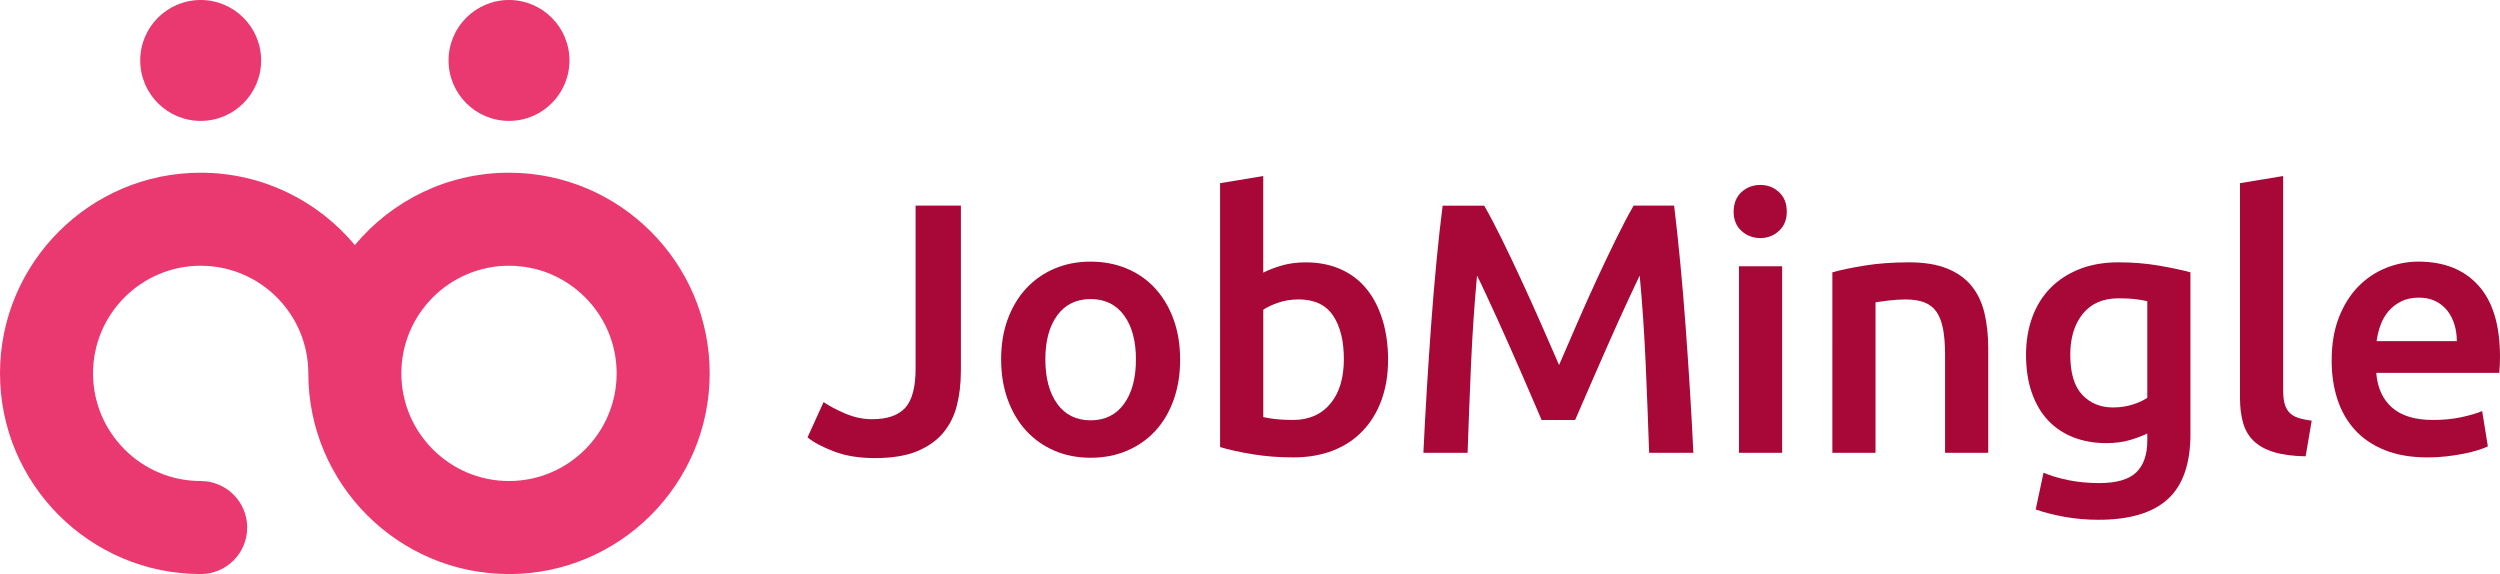 <?xml version="1.0" encoding="UTF-8"?><svg id="Layer_2" xmlns="http://www.w3.org/2000/svg" viewBox="0 0 1108.73 254.6"><defs><style>.cls-1{fill:#ea3970;}.cls-2{fill:#a80837;}</style></defs><g id="Layer_1-2"><g><g><path class="cls-2" d="M426.13,164.74c0,5.38-.58,10.39-1.74,15.02-1.16,4.64-3.19,8.7-6.09,12.18-2.9,3.48-6.8,6.22-11.7,8.22-4.9,2-11.1,3-18.58,3-6.96,0-13-.98-18.11-2.93-5.12-1.95-9.04-4.03-11.78-6.25l7.12-15.66c2.63,1.79,5.88,3.51,9.73,5.14,3.85,1.64,7.77,2.45,11.78,2.45,6.75,0,11.65-1.68,14.71-5.06,3.06-3.37,4.59-9.17,4.59-17.4V91.19h20.09v73.54Z"/><path class="cls-2" d="M523.39,159.36c0,6.54-.95,12.5-2.85,17.87-1.9,5.38-4.59,9.96-8.07,13.76s-7.67,6.75-12.57,8.86c-4.9,2.11-10.31,3.16-16.21,3.16s-11.28-1.05-16.13-3.16c-4.85-2.11-9.02-5.06-12.49-8.86-3.48-3.8-6.2-8.38-8.15-13.76-1.95-5.38-2.93-11.33-2.93-17.87s.97-12.47,2.93-17.79c1.95-5.32,4.69-9.88,8.22-13.68,3.53-3.79,7.72-6.72,12.57-8.78,4.85-2.06,10.17-3.08,15.97-3.08s11.15,1.03,16.05,3.08c4.9,2.06,9.09,4.98,12.57,8.78,3.48,3.8,6.19,8.36,8.14,13.68,1.95,5.33,2.93,11.26,2.93,17.79Zm-19.61,0c0-8.22-1.77-14.73-5.3-19.53-3.53-4.8-8.46-7.2-14.79-7.2s-11.26,2.4-14.79,7.2c-3.53,4.8-5.3,11.31-5.3,19.53s1.76,14.92,5.3,19.77c3.53,4.85,8.46,7.28,14.79,7.28s11.25-2.42,14.79-7.28c3.53-4.85,5.3-11.44,5.3-19.77Z"/><path class="cls-2" d="M615.6,159.52c0,6.64-.98,12.63-2.93,17.95-1.95,5.33-4.74,9.88-8.38,13.68s-8.04,6.7-13.21,8.7c-5.17,2-11.02,3-17.56,3s-12.36-.47-18.11-1.42c-5.75-.95-10.52-2-14.31-3.16V81.23l19.14-3.16v42.86c2.21-1.16,4.93-2.21,8.14-3.16,3.22-.95,6.77-1.42,10.68-1.42,5.8,0,10.99,1.03,15.58,3.08,4.59,2.06,8.41,4.98,11.47,8.78,3.06,3.8,5.4,8.36,7.04,13.68,1.63,5.33,2.45,11.21,2.45,17.63Zm-19.61-.32c0-8.12-1.61-14.55-4.82-19.29-3.22-4.75-8.3-7.12-15.26-7.12-3.16,0-6.14,.47-8.94,1.42-2.79,.95-5.04,2-6.72,3.16v47.61c1.37,.32,3.14,.61,5.3,.87,2.16,.26,4.77,.4,7.83,.4,7.06,0,12.6-2.4,16.61-7.2,4.01-4.8,6.01-11.41,6.01-19.85Z"/><path class="cls-2" d="M658.22,91.19c2.32,4.01,4.9,8.91,7.75,14.71,2.85,5.8,5.75,11.89,8.7,18.27,2.95,6.38,5.88,12.86,8.78,19.45,2.9,6.59,5.56,12.68,7.99,18.27,2.42-5.59,5.06-11.68,7.91-18.27,2.85-6.59,5.75-13.07,8.7-19.45,2.95-6.38,5.85-12.47,8.7-18.27,2.85-5.8,5.43-10.7,7.75-14.71h17.96c.97,8.01,1.88,16.53,2.74,25.54,.86,9.01,1.64,18.24,2.33,27.68,.7,9.44,1.34,18.93,1.93,28.47,.59,9.54,1.1,18.85,1.53,27.92h-19.61c-.43-12.76-.94-25.88-1.53-39.38-.59-13.5-1.48-26.57-2.66-39.22-1.16,2.43-2.53,5.33-4.11,8.7-1.58,3.38-3.27,7.04-5.06,10.99-1.79,3.95-3.61,8.04-5.46,12.26-1.85,4.22-3.64,8.3-5.38,12.26-1.74,3.95-3.35,7.65-4.82,11.07-1.48,3.43-2.74,6.35-3.8,8.78h-14.87c-1.06-2.42-2.32-5.38-3.8-8.86-1.48-3.48-3.08-7.2-4.82-11.15-1.74-3.95-3.53-8.04-5.38-12.26-1.85-4.22-3.67-8.28-5.46-12.18-1.79-3.9-3.48-7.56-5.06-10.99-1.58-3.43-2.95-6.3-4.11-8.62-1.18,12.65-2.07,25.73-2.66,39.22-.59,13.5-1.1,26.62-1.53,39.38h-19.61c.43-9.07,.94-18.45,1.53-28.15,.59-9.7,1.24-19.32,1.93-28.86,.7-9.54,1.48-18.79,2.34-27.76,.86-8.96,1.77-17.24,2.74-24.83h18.43Z"/><path class="cls-2" d="M792.42,93.88c0,3.59-1.16,6.43-3.48,8.54-2.32,2.11-5.06,3.16-8.22,3.16s-6.06-1.05-8.38-3.16c-2.32-2.11-3.48-4.96-3.48-8.54s1.16-6.59,3.48-8.7c2.32-2.11,5.11-3.16,8.38-3.16s5.9,1.05,8.22,3.16c2.32,2.11,3.48,5.01,3.48,8.7Zm-2.06,106.92h-19.14V118.08h19.14v82.72Z"/><path class="cls-2" d="M812.66,120.77c3.69-1.05,8.49-2.06,14.39-3.01,5.9-.95,12.44-1.42,19.61-1.42,6.75,0,12.39,.92,16.92,2.77,4.53,1.85,8.15,4.43,10.83,7.75s4.59,7.33,5.69,12.02c1.11,4.69,1.66,9.83,1.66,15.42v46.5h-19.14v-43.49c0-4.43-.29-8.2-.87-11.31-.58-3.11-1.53-5.64-2.85-7.59-1.32-1.95-3.11-3.37-5.38-4.27-2.27-.89-5.04-1.34-8.3-1.34-2.43,0-4.96,.16-7.59,.47-2.64,.32-4.59,.58-5.85,.79v66.74h-19.14V120.77Z"/><path class="cls-2" d="M971.45,192.41c0,13.18-3.35,22.83-10.04,28.94-6.7,6.11-16.95,9.17-30.76,9.17-5.06,0-9.99-.42-14.79-1.26-4.8-.85-9.15-1.95-13.05-3.32l3.48-16.29c3.27,1.37,6.98,2.48,11.15,3.32,4.16,.84,8.67,1.27,13.52,1.27,7.7,0,13.18-1.58,16.45-4.75,3.27-3.16,4.9-7.86,4.9-14.08v-3.16c-1.9,.95-4.4,1.9-7.51,2.85-3.11,.95-6.67,1.42-10.68,1.42-5.27,0-10.1-.84-14.47-2.53-4.38-1.69-8.12-4.16-11.23-7.43-3.11-3.27-5.54-7.35-7.28-12.26-1.74-4.9-2.61-10.57-2.61-17,0-6.01,.92-11.55,2.77-16.61,1.84-5.06,4.53-9.38,8.07-12.97,3.53-3.58,7.83-6.38,12.89-8.38,5.06-2,10.81-3,17.24-3s12.12,.47,17.71,1.42c5.59,.95,10.33,1.95,14.23,3.01v71.64Zm-53.3-35.11c0,8.12,1.76,14.05,5.3,17.79,3.53,3.74,8.09,5.61,13.68,5.61,3.06,0,5.93-.42,8.62-1.27,2.69-.84,4.88-1.84,6.56-3v-42.86c-1.37-.32-3.06-.61-5.06-.87-2-.26-4.53-.4-7.59-.4-6.96,0-12.29,2.29-15.97,6.88-3.69,4.59-5.54,10.62-5.54,18.11Z"/><path class="cls-2" d="M1022.53,202.38c-5.69-.11-10.41-.74-14.16-1.9-3.74-1.16-6.72-2.82-8.94-4.98-2.21-2.16-3.77-4.85-4.67-8.07-.9-3.21-1.34-6.88-1.34-10.99V81.23l19.14-3.16v94.74c0,2.32,.18,4.27,.55,5.85,.37,1.58,1.03,2.93,1.98,4.03,.95,1.11,2.24,1.95,3.88,2.53,1.63,.58,3.72,1.03,6.25,1.34l-2.69,15.82Z"/><path class="cls-2" d="M1034.08,159.83c0-7.28,1.08-13.65,3.24-19.14,2.16-5.48,5.03-10.04,8.62-13.68,3.58-3.64,7.7-6.38,12.34-8.22,4.64-1.84,9.38-2.77,14.23-2.77,11.39,0,20.27,3.53,26.65,10.6,6.38,7.07,9.57,17.61,9.57,31.63,0,1.05-.03,2.24-.08,3.56-.05,1.32-.13,2.51-.24,3.56h-54.56c.53,6.64,2.87,11.78,7.04,15.42,4.16,3.64,10.2,5.46,18.11,5.46,4.64,0,8.88-.42,12.73-1.26,3.85-.84,6.88-1.74,9.09-2.69l2.53,15.66c-1.05,.53-2.51,1.08-4.35,1.66-1.85,.58-3.95,1.11-6.33,1.58-2.37,.47-4.93,.87-7.67,1.19-2.74,.32-5.54,.47-8.38,.47-7.28,0-13.6-1.08-18.98-3.24-5.38-2.16-9.81-5.16-13.29-9.01-3.48-3.85-6.06-8.38-7.75-13.6-1.69-5.22-2.53-10.94-2.53-17.16Zm55.51-8.54c0-2.63-.37-5.14-1.11-7.51-.74-2.37-1.82-4.43-3.24-6.17-1.42-1.74-3.16-3.11-5.22-4.11-2.06-1-4.51-1.5-7.35-1.5s-5.54,.55-7.75,1.66c-2.21,1.11-4.09,2.56-5.62,4.35-1.53,1.79-2.72,3.85-3.56,6.17-.84,2.32-1.42,4.69-1.74,7.12h35.58Z"/></g><g><path class="cls-1" d="M225.74,76.59c-27.45,0-52.03,12.49-68.37,32.09-16.34-19.59-40.92-32.09-68.37-32.09C39.93,76.59,0,116.52,0,165.59s39.93,89,89,89c11.4,0,20.63-9.24,20.63-20.63s-9.24-20.63-20.63-20.63c-26.32,0-47.74-21.41-47.74-47.74s21.41-47.74,47.74-47.74,47.74,21.41,47.74,47.74c0,49.08,39.93,89,89,89s89-39.93,89-89-39.93-89-89-89Zm0,136.74c-26.32,0-47.74-21.41-47.74-47.74s21.41-47.74,47.74-47.74,47.74,21.41,47.74,47.74-21.41,47.74-47.74,47.74Z"/><circle class="cls-1" cx="89" cy="26.81" r="26.81"/><circle class="cls-1" cx="225.74" cy="26.81" r="26.81"/></g></g></g></svg>